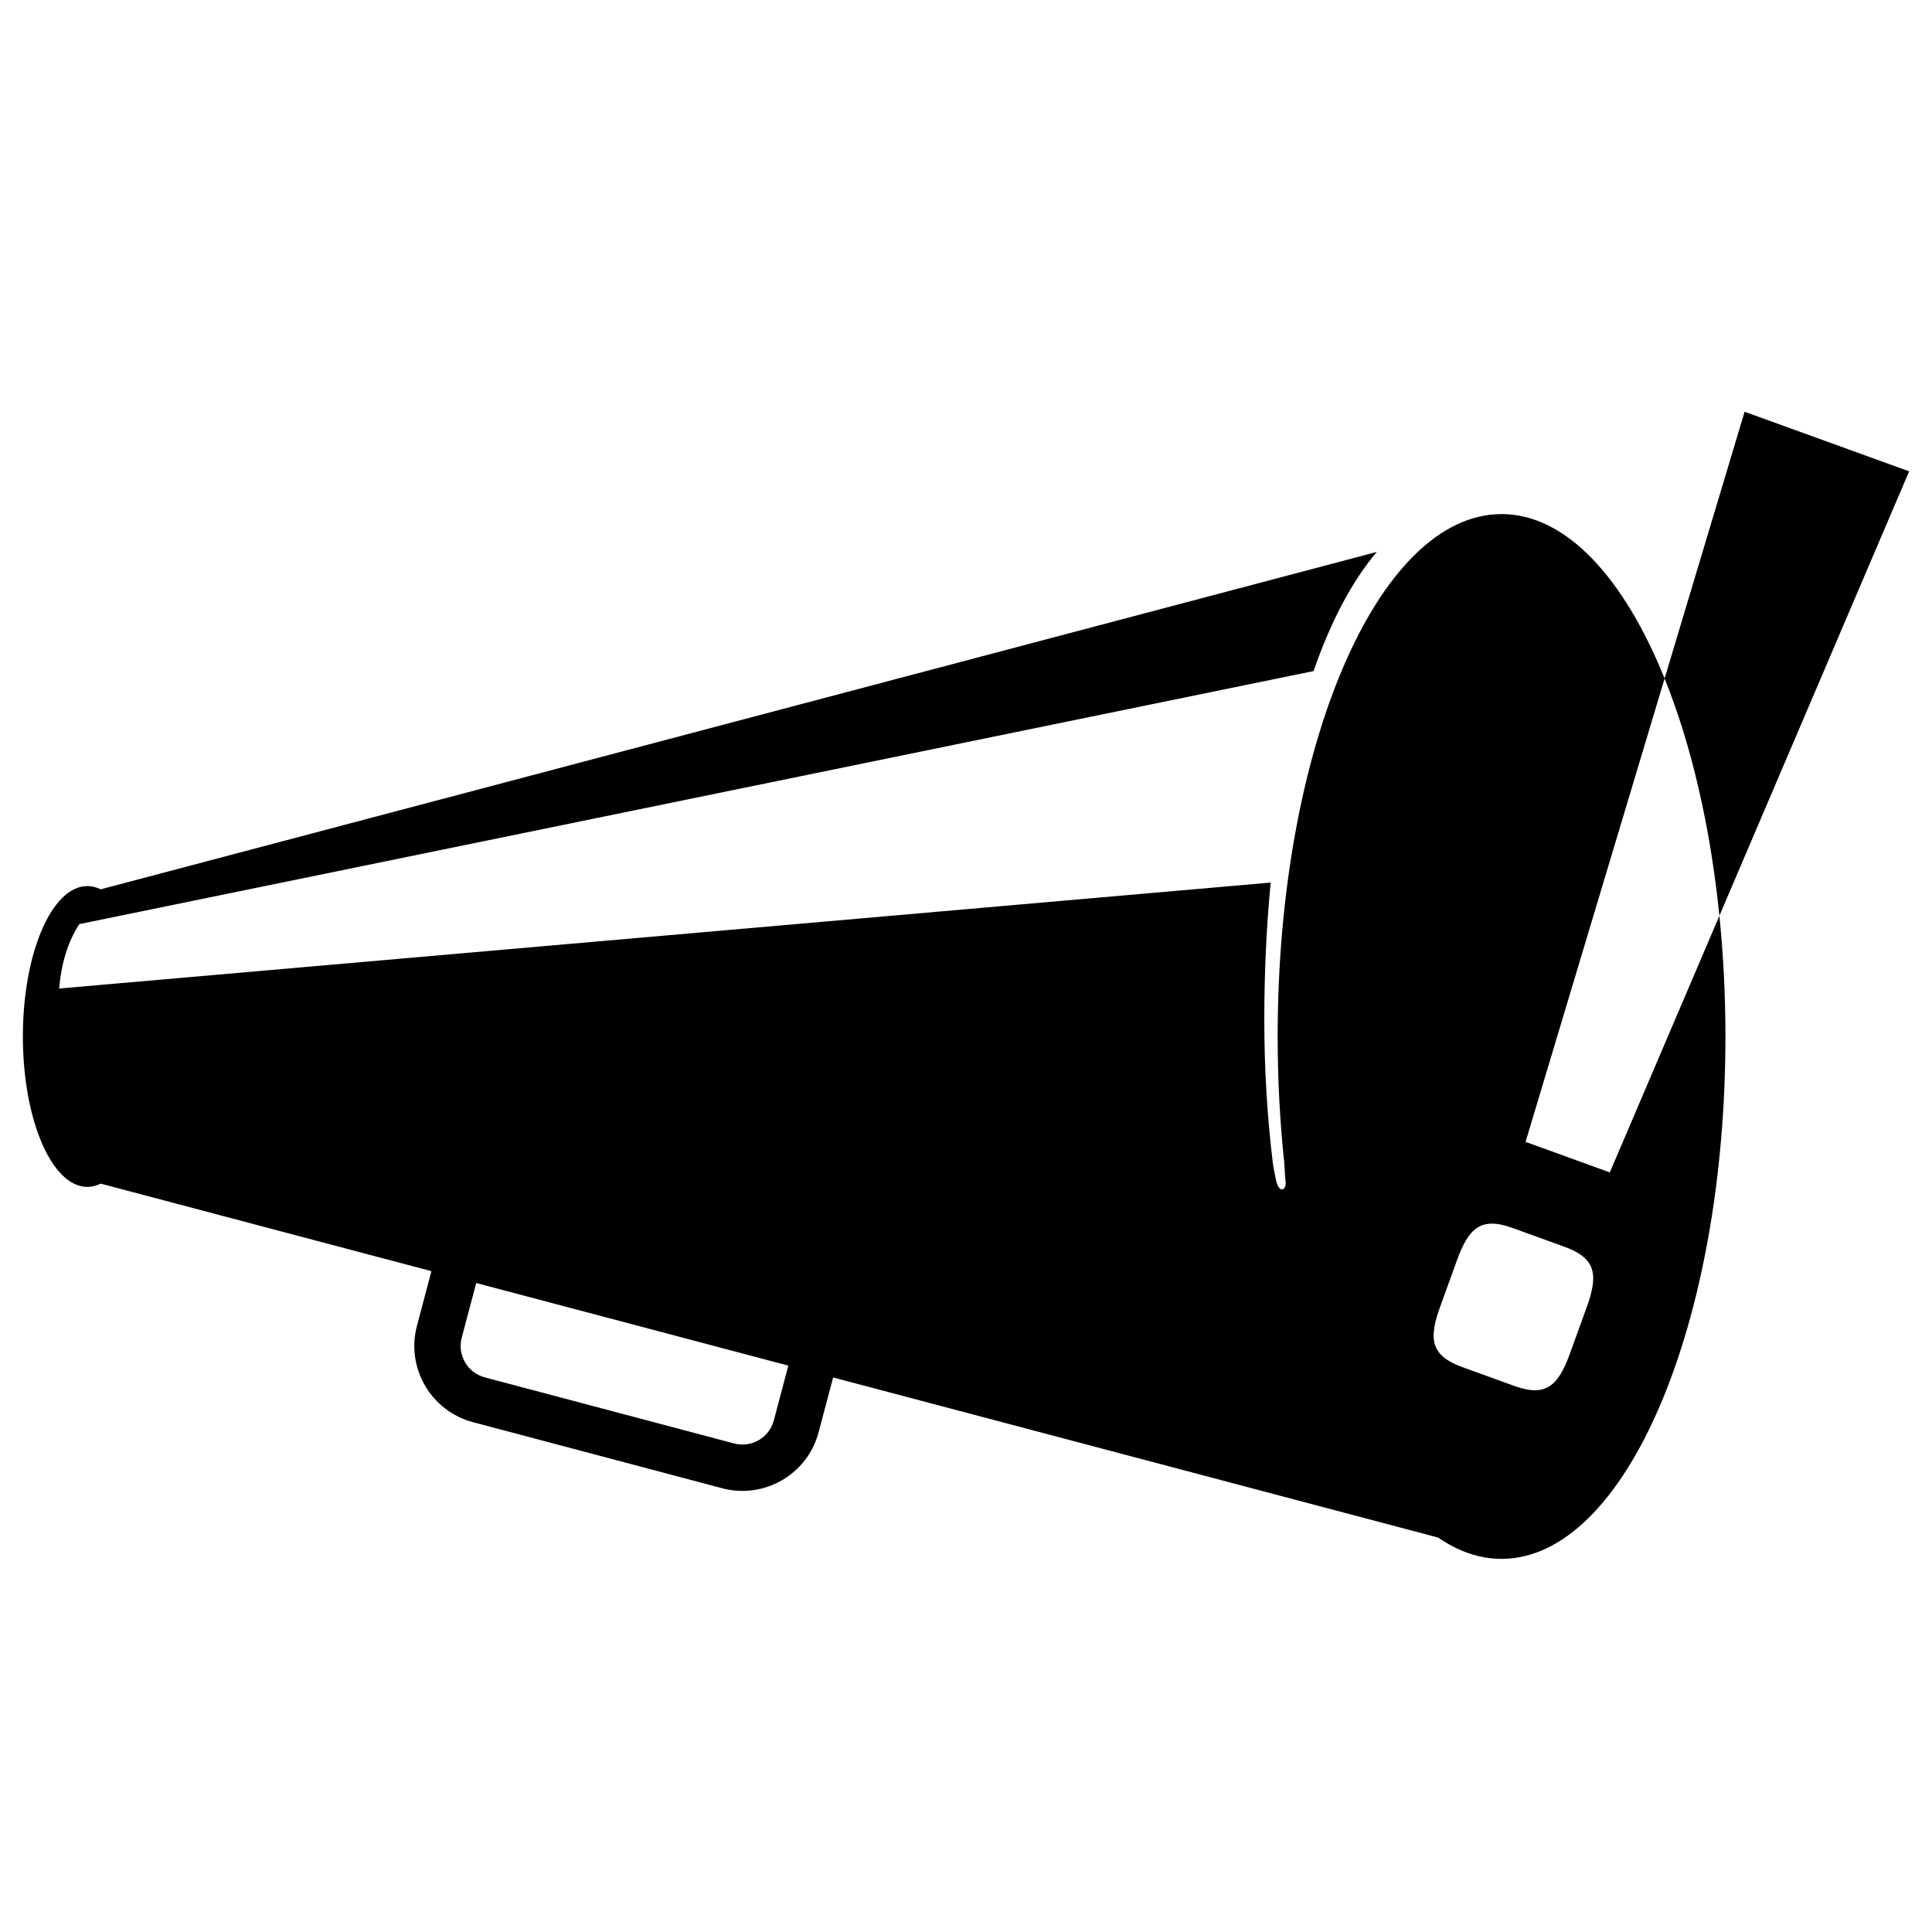 <svg xmlns="http://www.w3.org/2000/svg" xmlns:xlink="http://www.w3.org/1999/xlink" version="1.1" id="Layer_1" x="0px" y="0px" width="100px" height="100px" viewBox="0 0 100 100" enable-background="new 0 0 100 100" xml:space="preserve">
<g>
	<path fill-rule="evenodd" clip-rule="evenodd" d="M88.996,47.398c-0.475-4.681-1.471-8.891-2.837-12.279l4.142-13.807l8.516,3.084   L88.996,47.398z M83.324,60.683l5.672-13.284c0.203,2.006,0.312,4.098,0.312,6.249c0,14.934-5.188,27.039-11.588,27.039   c-1.142,0-2.243-0.387-3.284-1.104l-31.313-8.286l-0.753,2.84c-0.576,2.173-2.813,3.473-4.986,2.896L24.477,73.61   c-2.173-0.576-3.472-2.813-2.896-4.986l0.75-2.829l-17.119-4.53c-0.223,0.109-0.454,0.168-0.691,0.168   c-1.843,0-3.337-3.485-3.337-7.785c0-4.299,1.494-7.785,3.337-7.785c0.237,0,0.468,0.059,0.691,0.168l66.054-17.464   c-1.291,1.517-2.392,3.618-3.277,6.168L4.109,47.831c-0.594,0.892-0.938,2.049-1.048,3.335l62.709-5.484   c-0.217,2.254-0.33,4.633-0.33,7.104c0,2.543,0.151,5.005,0.433,7.338c0.042,0.354,0.103,0.606,0.175,0.964   c0.142,0.703,0.567,0.557,0.49,0.01c-0.041-0.293-0.032-0.601-0.071-0.979c-0.219-2.072-0.336-4.239-0.336-6.471   c0-14.933,5.188-27.039,11.589-27.039c3.326,0,6.325,3.272,8.439,8.511l-7.196,23.983L83.324,60.683z M24.649,66.408l-0.75,2.83   c-0.237,0.896,0.298,1.816,1.192,2.054l12.908,3.422c0.895,0.238,1.815-0.297,2.053-1.192l0.752-2.838L24.649,66.408z    M75.404,65.254l-0.853,2.354c-0.603,1.661-0.531,2.548,1.13,3.15l2.699,0.978c1.662,0.602,2.284-0.034,2.886-1.695l0.853-2.354   c0.602-1.661,0.531-2.548-1.13-3.15l-2.7-0.978C76.628,62.956,76.006,63.592,75.404,65.254z"/>
</g>
</svg>